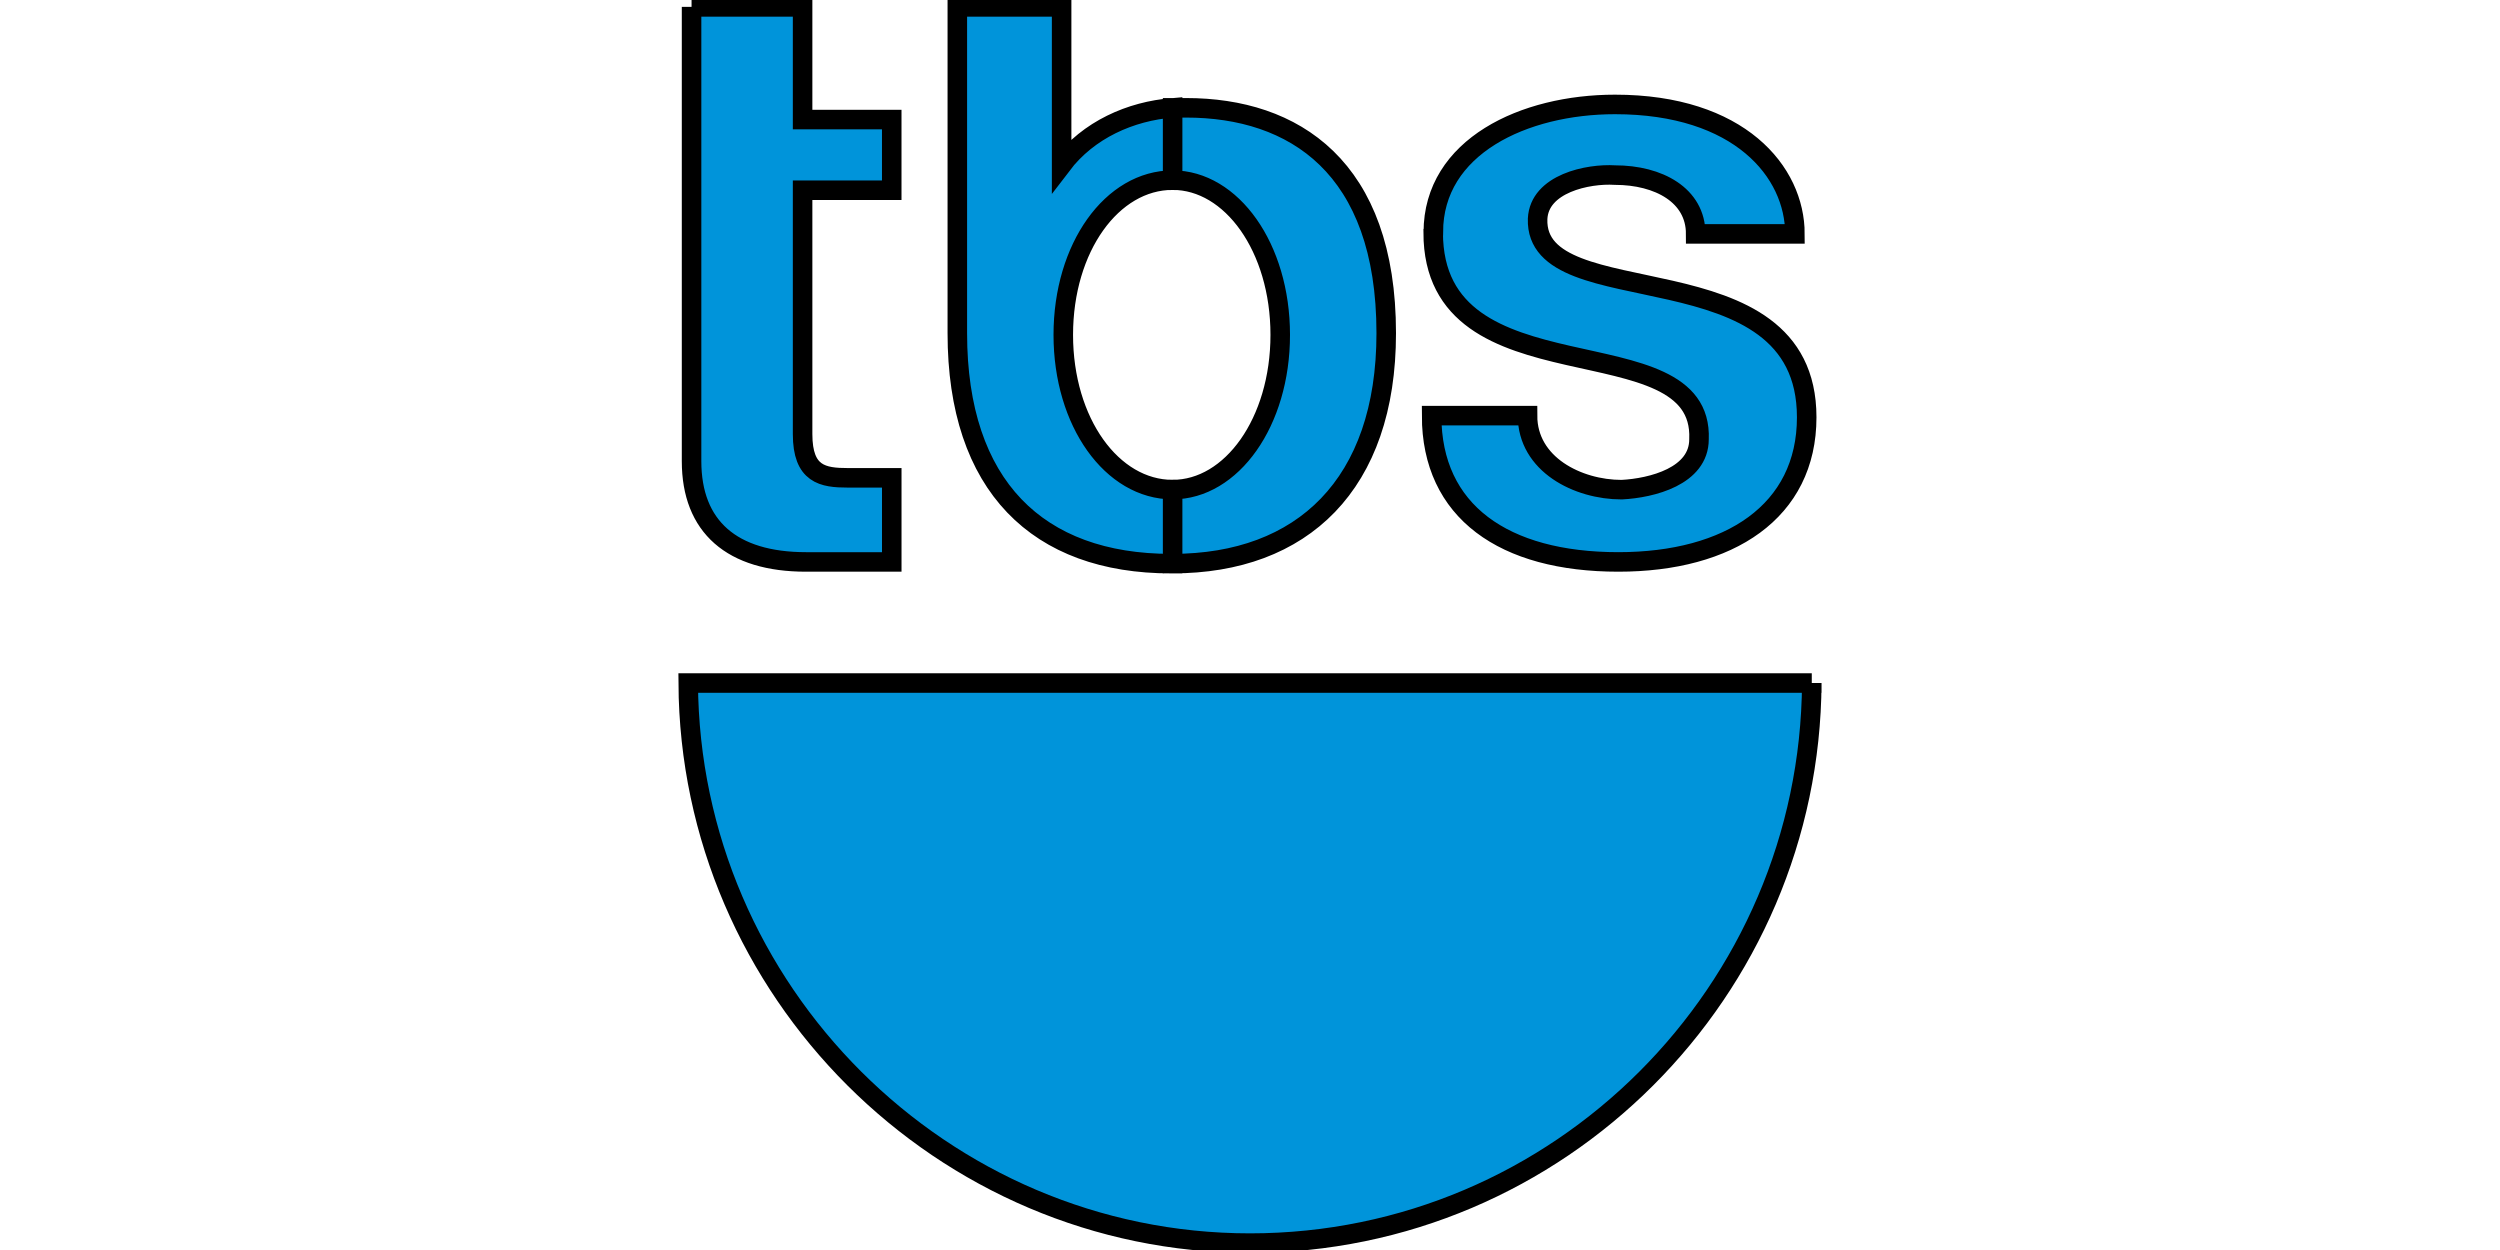 <svg xmlns="http://www.w3.org/2000/svg" width="128" height="64"><path d="M35.408.353h5.685v5.77h4.564V9.74h-4.564v12.487c0 2.066 1.033 2.238 2.325 2.238h2.24v4.306h-4.393c-3.79 0-5.857-1.8-5.857-5.16V.35zm24.63 5.167h.69c5.51 0 10.247 3.014 10.247 11.54 0 7.75-4.306 11.797-10.937 11.797v-3.79c3.015 0 5.51-3.444 5.51-7.922s-2.495-7.922-5.51-7.922V5.52zM49.015.353h5.34v8.095c1.377-1.81 3.53-2.755 5.683-2.928v3.703c-3.1 0-5.598 3.444-5.598 7.922s2.498 7.923 5.598 7.923v3.79h-.086c-6.804 0-10.937-3.962-10.937-11.798 0-.087 0 0 0 0V.353zM92.763 34.97C92.677 50.73 79.845 63.648 64 63.648c-15.76 0-28.677-12.917-28.763-28.676h57.526zM73.386 11.892c0-4.392 4.65-6.545 9.3-6.545 6.373 0 9.214 3.445 9.214 6.63h-5.08c0-1.98-1.894-3.012-4.134-3.012-1.378-.087-3.875.43-3.96 2.24-.173 5.08 13.777 1.29 13.777 10.16 0 4.823-3.96 7.406-9.644 7.406-5.86 0-9.56-2.58-9.56-7.49h4.91c0 2.5 2.58 3.79 4.82 3.79 1.55-.08 3.96-.69 3.96-2.58.26-6.112-13.61-1.81-13.61-10.59z" stroke="null" fill="#0094da" fill-rule="evenodd"/></svg>